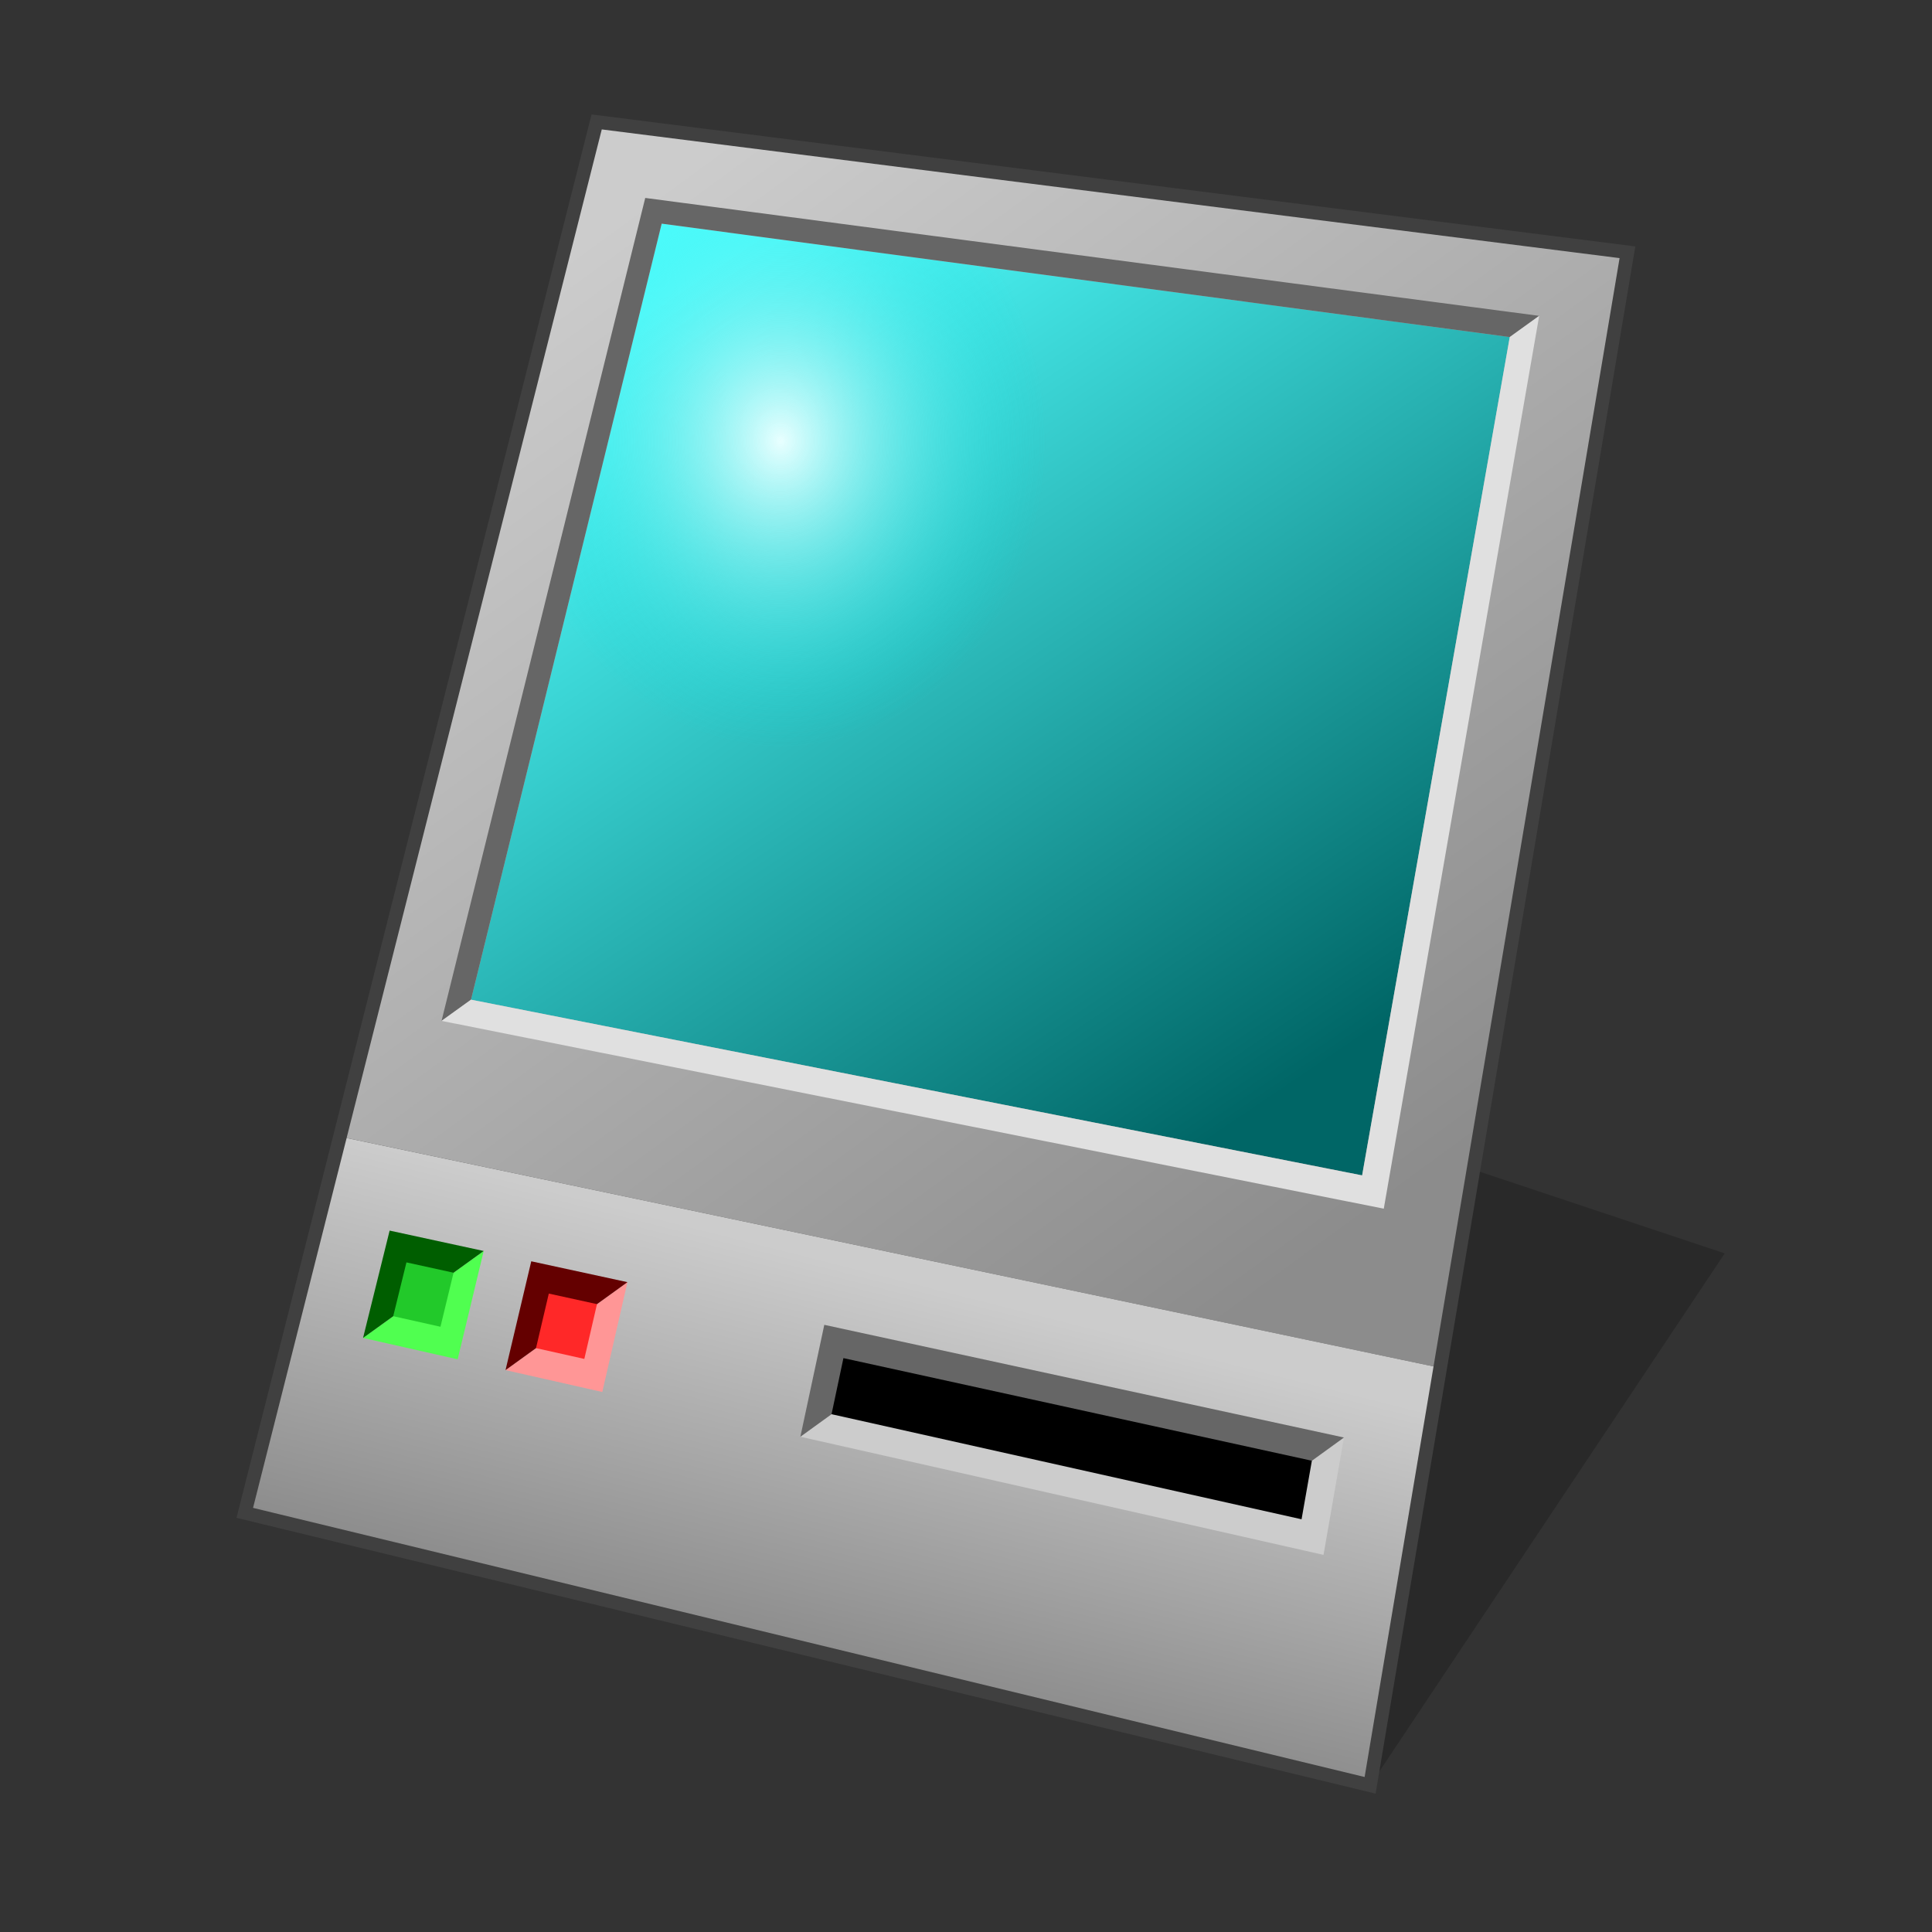<?xml version="1.0" encoding="UTF-8" standalone="no"?>
<!-- Created with Inkscape (http://www.inkscape.org/) -->

<svg
   width="128"
   height="128"
   viewBox="0 0 128 128"
   version="1.1"
   id="svg1"
   inkscape:version="1.3 (0e150ed6c4, 2023-07-21)"
   sodipodi:docname="computer-laptop.svg"
   xmlns:inkscape="http://www.inkscape.org/namespaces/inkscape"
   xmlns:sodipodi="http://sodipodi.sourceforge.net/DTD/sodipodi-0.dtd"
   xmlns:xlink="http://www.w3.org/1999/xlink"
   xmlns="http://www.w3.org/2000/svg"
   xmlns:svg="http://www.w3.org/2000/svg">
  <rect x="0" y="0" width="128" height="128" fill="#333333" stroke="none"/>
  <sodipodi:namedview
     id="namedview1"
     pagecolor="#ffffff"
     bordercolor="#000000"
     borderopacity="0.25"
     inkscape:showpageshadow="2"
     inkscape:pageopacity="0.0"
     inkscape:pagecheckerboard="0"
     inkscape:deskcolor="#d1d1d1"
     inkscape:document-units="px"
     showgrid="false"
     inkscape:zoom="6.4453125"
     inkscape:cx="63.922424"
     inkscape:cy="64"
     inkscape:window-width="1920"
     inkscape:window-height="1093"
     inkscape:window-x="0"
     inkscape:window-y="0"
     inkscape:window-maximized="1"
     inkscape:current-layer="layer1">
    <inkscape:grid
       id="grid1"
       units="px"
       originx="0"
       originy="0"
       spacingx="1"
       spacingy="1"
       empcolor="#e52222"
       empopacity="0.2"
       color="#0099e5"
       opacity="0.149"
       empspacing="4"
       dotted="false"
       gridanglex="30"
       gridanglez="30"
       visible="false" />
  </sodipodi:namedview>
  <defs
     id="defs1">
    <linearGradient
       inkscape:collect="always"
       id="linearGradient4541">
      <stop
         style="stop-color:#ffeeca;stop-opacity:1"
         offset="0"
         id="stop4537" />
      <stop
         style="stop-color:#da9f33;stop-opacity:1"
         offset="1"
         id="stop4539" />
    </linearGradient>
    <linearGradient
       inkscape:collect="always"
       xlink:href="#linearGradient4541"
       id="linearGradient4623"
       x1="2.778"
       y1="290.253"
       x2="6.747"
       y2="294.222"
       gradientUnits="userSpaceOnUse"
       gradientTransform="matrix(7.559,0,0,7.559,-48,-2065.039)" />
    <linearGradient
       inkscape:collect="always"
       xlink:href="#linearGradient4541"
       id="linearGradient4549"
       gradientUnits="userSpaceOnUse"
       x1="2.646"
       y1="290.121"
       x2="6.879"
       y2="294.354"
       gradientTransform="matrix(7.559,0,0,7.559,-48,-2065.039)" />
    <linearGradient
       gradientTransform="matrix(7.559,0,0,7.559,128,-2117.039)"
       y2="294.354"
       x2="6.879"
       y1="290.121"
       x1="2.646"
       gradientUnits="userSpaceOnUse"
       id="linearGradient4549-3"
       xlink:href="#linearGradient4541"
       inkscape:collect="always" />
    <linearGradient
       inkscape:collect="always"
       xlink:href="#linearGradient1075"
       id="linearGradient1067"
       x1="12.102"
       y1="269.999"
       x2="19.571"
       y2="280.221"
       gradientUnits="userSpaceOnUse"
       gradientTransform="matrix(6.551,0,0,6.551,-36.533,-1755.701)" />
    <linearGradient
       id="linearGradient1075"
       inkscape:collect="always">
      <stop
         id="stop1071"
         offset="0"
         style="stop-color:#cccccc;stop-opacity:1" />
      <stop
         id="stop1073"
         offset="1"
         style="stop-color:#8c8c8c;stop-opacity:1" />
    </linearGradient>
    <linearGradient
       inkscape:collect="always"
       xlink:href="#linearGradient1075"
       id="linearGradient1069"
       x1="9.015"
       y1="280.713"
       x2="8.052"
       y2="284.519"
       gradientUnits="userSpaceOnUse"
       gradientTransform="matrix(6.551,0,0,6.551,-36.533,-1763.701)" />
    <linearGradient
       inkscape:collect="always"
       xlink:href="#linearGradient888"
       id="linearGradient5119"
       x1="21.811"
       y1="281.126"
       x2="24.543"
       y2="285.176"
       gradientUnits="userSpaceOnUse"
       gradientTransform="matrix(13.576,0,0,13.57,-250.529,-3796.013)" />
    <linearGradient
       id="linearGradient888"
       inkscape:collect="always">
      <stop
         id="stop884"
         offset="0"
         style="stop-color:#51ffff;stop-opacity:1" />
      <stop
         id="stop886"
         offset="1"
         style="stop-color:#006666;stop-opacity:1" />
    </linearGradient>
    <radialGradient
       inkscape:collect="always"
       xlink:href="#linearGradient987"
       id="radialGradient981"
       cx="16.26"
       cy="268.87"
       fx="16.26"
       fy="268.87"
       r="4.763"
       gradientTransform="matrix(3.703,4.2204453e-6,-4.8754332e-6,4.274,-8.489,-1119.934)"
       gradientUnits="userSpaceOnUse" />
    <linearGradient
       inkscape:collect="always"
       id="linearGradient987">
      <stop
         style="stop-color:#e8ffff;stop-opacity:1"
         offset="0"
         id="stop983" />
      <stop
         style="stop-color:#00e0e0;stop-opacity:0"
         offset="1"
         id="stop985" />
    </linearGradient>
  </defs>
  <g
     inkscape:label="Layer 1"
     inkscape:groupmode="layer"
     id="layer1">
    <path
       sodipodi:nodetypes="cccc"
       inkscape:connector-curvature="0"
       id="path40"
       d="M 90.773,118.282 114.268,83.039 90.773,75.207 Z"
       style="fill:#000000;fill-opacity:0.196;stroke:none;stroke-width:2.741;stroke-miterlimit:4;stroke-dasharray:none;stroke-opacity:1;paint-order:markers stroke fill" />
    <g
       id="g8"
       transform="matrix(3.78,0,0,3.78,-134.493,0.904)">
      <path
         style="fill:#ff5dff;fill-opacity:1;stroke:none;stroke-width:0.265px;stroke-linecap:butt;stroke-linejoin:miter;stroke-opacity:1"
         d="M 8.202,1.852 1.852,25.929 26.988,32.015 31.221,4.763 Z"
         id="path8"
         sodipodi:nodetypes="ccccc" />
      <rect
         style="opacity:0.347;fill:#365dff;fill-opacity:1;fill-rule:evenodd;stroke:none;stroke-width:0.106;stroke-linecap:round;stroke-linejoin:round;paint-order:fill markers stroke"
         id="rect8"
         width="33.867"
         height="33.867"
         x="0"
         y="0"
         ry="0" />
    </g>
    <circle
       r="0"
       cy="144"
       cx="-12"
       id="ellipse4551"
       style="fill:#ffeeca;fill-opacity:1;stroke:none;stroke-width:1.4;stroke-linecap:round;paint-order:markers stroke fill" />
    <circle
       r="0"
       cy="144"
       cx="-12"
       id="ellipse4553"
       style="fill:url(#linearGradient4549);fill-opacity:1;stroke:#000000;stroke-width:1.4;stroke-linecap:round;paint-order:markers stroke fill" />
    <path
       cx="4.762"
       cy="292.237"
       r="2.117"
       style="fill:url(#linearGradient4623);fill-opacity:1;stroke:none;stroke-width:1.4;stroke-linecap:round;paint-order:markers stroke fill"
       id="path4625"
       d=""
       inkscape:connector-curvature="0" />
    <circle
       style="fill:#ffeeca;fill-opacity:1;stroke:none;stroke-width:1.4;stroke-linecap:round;paint-order:markers stroke fill"
       id="ellipse4551-2"
       cx="164"
       cy="92"
       r="0" />
    <circle
       style="fill:url(#linearGradient4549-3);fill-opacity:1;stroke:#000000;stroke-width:1.4;stroke-linecap:round;paint-order:markers stroke fill"
       id="ellipse4553-6"
       cx="164"
       cy="92"
       r="0" />
    <g
       id="g7">
      <path
         style="fill:url(#linearGradient1067);fill-opacity:1;stroke:none;stroke-width:10.056;stroke-miterlimit:4;stroke-dasharray:none;stroke-opacity:1;paint-order:markers stroke fill"
         d="M 95.416,90.624 22.523,75.303 39.53,8.078 107.823,16.713 Z"
         id="path4910"
         inkscape:connector-curvature="0"
         sodipodi:nodetypes="ccccc" />
      <path
         sodipodi:nodetypes="ccccc"
         style="fill:url(#linearGradient1069);fill-opacity:1;stroke:none;stroke-width:10.056;stroke-miterlimit:4;stroke-dasharray:none;stroke-opacity:1;paint-order:markers stroke fill"
         d="m 22.523,75.303 -6.306,24.928 74.556,18.05 4.643,-27.658 z"
         id="path4912"
         inkscape:connector-curvature="0" />
      <path
         sodipodi:nodetypes="ccccc"
         inkscape:connector-curvature="0"
         id="path4918"
         d="M 90.244,77.872 31.205,66.232 43.838,14.816 100.025,22.33 Z"
         style="fill:url(#linearGradient5119);fill-opacity:1;stroke:none;stroke-width:10.056;stroke-miterlimit:4;stroke-dasharray:none;stroke-opacity:1;paint-order:markers stroke fill" />
      <path
         style="fill:url(#radialGradient981);fill-opacity:1;stroke:none;stroke-width:25.498;stroke-miterlimit:4;stroke-dasharray:none;stroke-opacity:1;paint-order:markers stroke fill"
         d="M 90.222,77.995 31.205,66.232 43.838,14.816 100.025,22.33 Z"
         id="path979"
         inkscape:connector-curvature="0"
         sodipodi:nodetypes="ccccc" />
      <path
         sodipodi:nodetypes="cccccc"
         style="fill:#cccccc;fill-opacity:1;stroke:none;stroke-width:1px;stroke-linecap:butt;stroke-linejoin:miter;stroke-opacity:1"
         d="m 53.027,95.186 34.66,7.828 1.353,-7.776 -2.126,1.539 -31.823,-3.084 z"
         id="path1101" />
      <path
         sodipodi:nodetypes="cccccc"
         style="fill:#666666;fill-opacity:1;stroke:none;stroke-width:1px;stroke-linecap:butt;stroke-linejoin:miter;stroke-opacity:1"
         d="m 55.092,93.694 -2.065,1.492 1.585,-7.412 34.429,7.465 -2.126,1.539 z"
         id="path1099" />
      <path
         sodipodi:nodetypes="ccccc"
         style="fill:#000000;fill-opacity:1;stroke:none;stroke-width:1.796px;stroke-linecap:butt;stroke-linejoin:miter;stroke-opacity:1"
         d="m 55.879,89.979 -0.787,3.715 31.14,6.962 0.683,-3.878 z"
         id="path1019"
         inkscape:connector-curvature="0" />
      <path
         sodipodi:nodetypes="cccc"
         style="fill:#50ff50;fill-opacity:1;stroke:none;stroke-width:1px;stroke-linecap:butt;stroke-linejoin:miter;stroke-opacity:1"
         d="m 24.054,88.643 6.268,1.416 1.724,-7.177 z"
         id="path1091" />
      <path
         style="fill:#005e00;fill-opacity:1;stroke:none;stroke-width:1px;stroke-linecap:butt;stroke-linejoin:miter;stroke-opacity:1"
         d="m 32.046,82.881 -6.232,-1.351 -1.761,7.113 z"
         id="path1089"
         sodipodi:nodetypes="cccc" />
      <path
         style="fill:#22c92a;fill-opacity:1;stroke:none;stroke-width:5.028;stroke-miterlimit:4;stroke-dasharray:none;stroke-opacity:0.4;paint-order:markers stroke fill"
         d="m 26.928,83.637 -0.876,3.564 3.13,0.7 0.867,-3.58 z"
         id="path4990"
         inkscape:connector-curvature="0"
         sodipodi:nodetypes="ccccc" />
      <path
         sodipodi:nodetypes="ccccccc"
         style="fill:#666666;fill-opacity:1;stroke:none;stroke-width:1px;stroke-linecap:butt;stroke-linejoin:miter;stroke-opacity:1"
         d="m 42.749,13.114 -13.496,54.523 1.952,-1.405 12.633,-51.415 56.187,7.514 1.95,-1.405 z"
         id="path1085" />
      <path
         sodipodi:nodetypes="ccccccc"
         style="fill:#e0e0e0;fill-opacity:1;stroke:none;stroke-width:1px;stroke-linecap:butt;stroke-linejoin:miter;stroke-opacity:1"
         d="M 100.025,22.33 90.244,77.872 31.205,66.232 29.253,67.636 91.679,80.078 101.975,20.925 Z"
         id="path1087" />
      <path
         sodipodi:nodetypes="cccc"
         id="path1103"
         d="m 33.492,90.774 6.412,1.448 1.666,-7.276 z"
         style="fill:#ff9696;fill-opacity:1;stroke:none;stroke-width:1px;stroke-linecap:butt;stroke-linejoin:miter;stroke-opacity:1" />
      <path
         sodipodi:nodetypes="cccc"
         id="path1105"
         d="M 41.57,84.946 35.197,83.564 33.492,90.774 Z"
         style="fill:#640000;fill-opacity:1;stroke:none;stroke-width:1px;stroke-linecap:butt;stroke-linejoin:miter;stroke-opacity:1" />
      <path
         sodipodi:nodetypes="ccccc"
         inkscape:connector-curvature="0"
         id="path1107"
         d="m 36.36,85.703 -0.848,3.613 3.201,0.716 0.838,-3.63 z"
         style="fill:#ff2828;fill-opacity:1;stroke:none;stroke-width:5.028;stroke-miterlimit:4;stroke-dasharray:none;stroke-opacity:0.4;paint-order:markers stroke fill" />
    </g>
    <path
       style="fill:none;stroke:#404040;stroke-width:0.9;stroke-linecap:butt;stroke-linejoin:miter;stroke-opacity:1;stroke-dasharray:none"
       d="M 39.53,8.078 107.823,16.713 90.773,118.282 16.217,100.231 Z"
       id="path37" />
  </g>
</svg>
